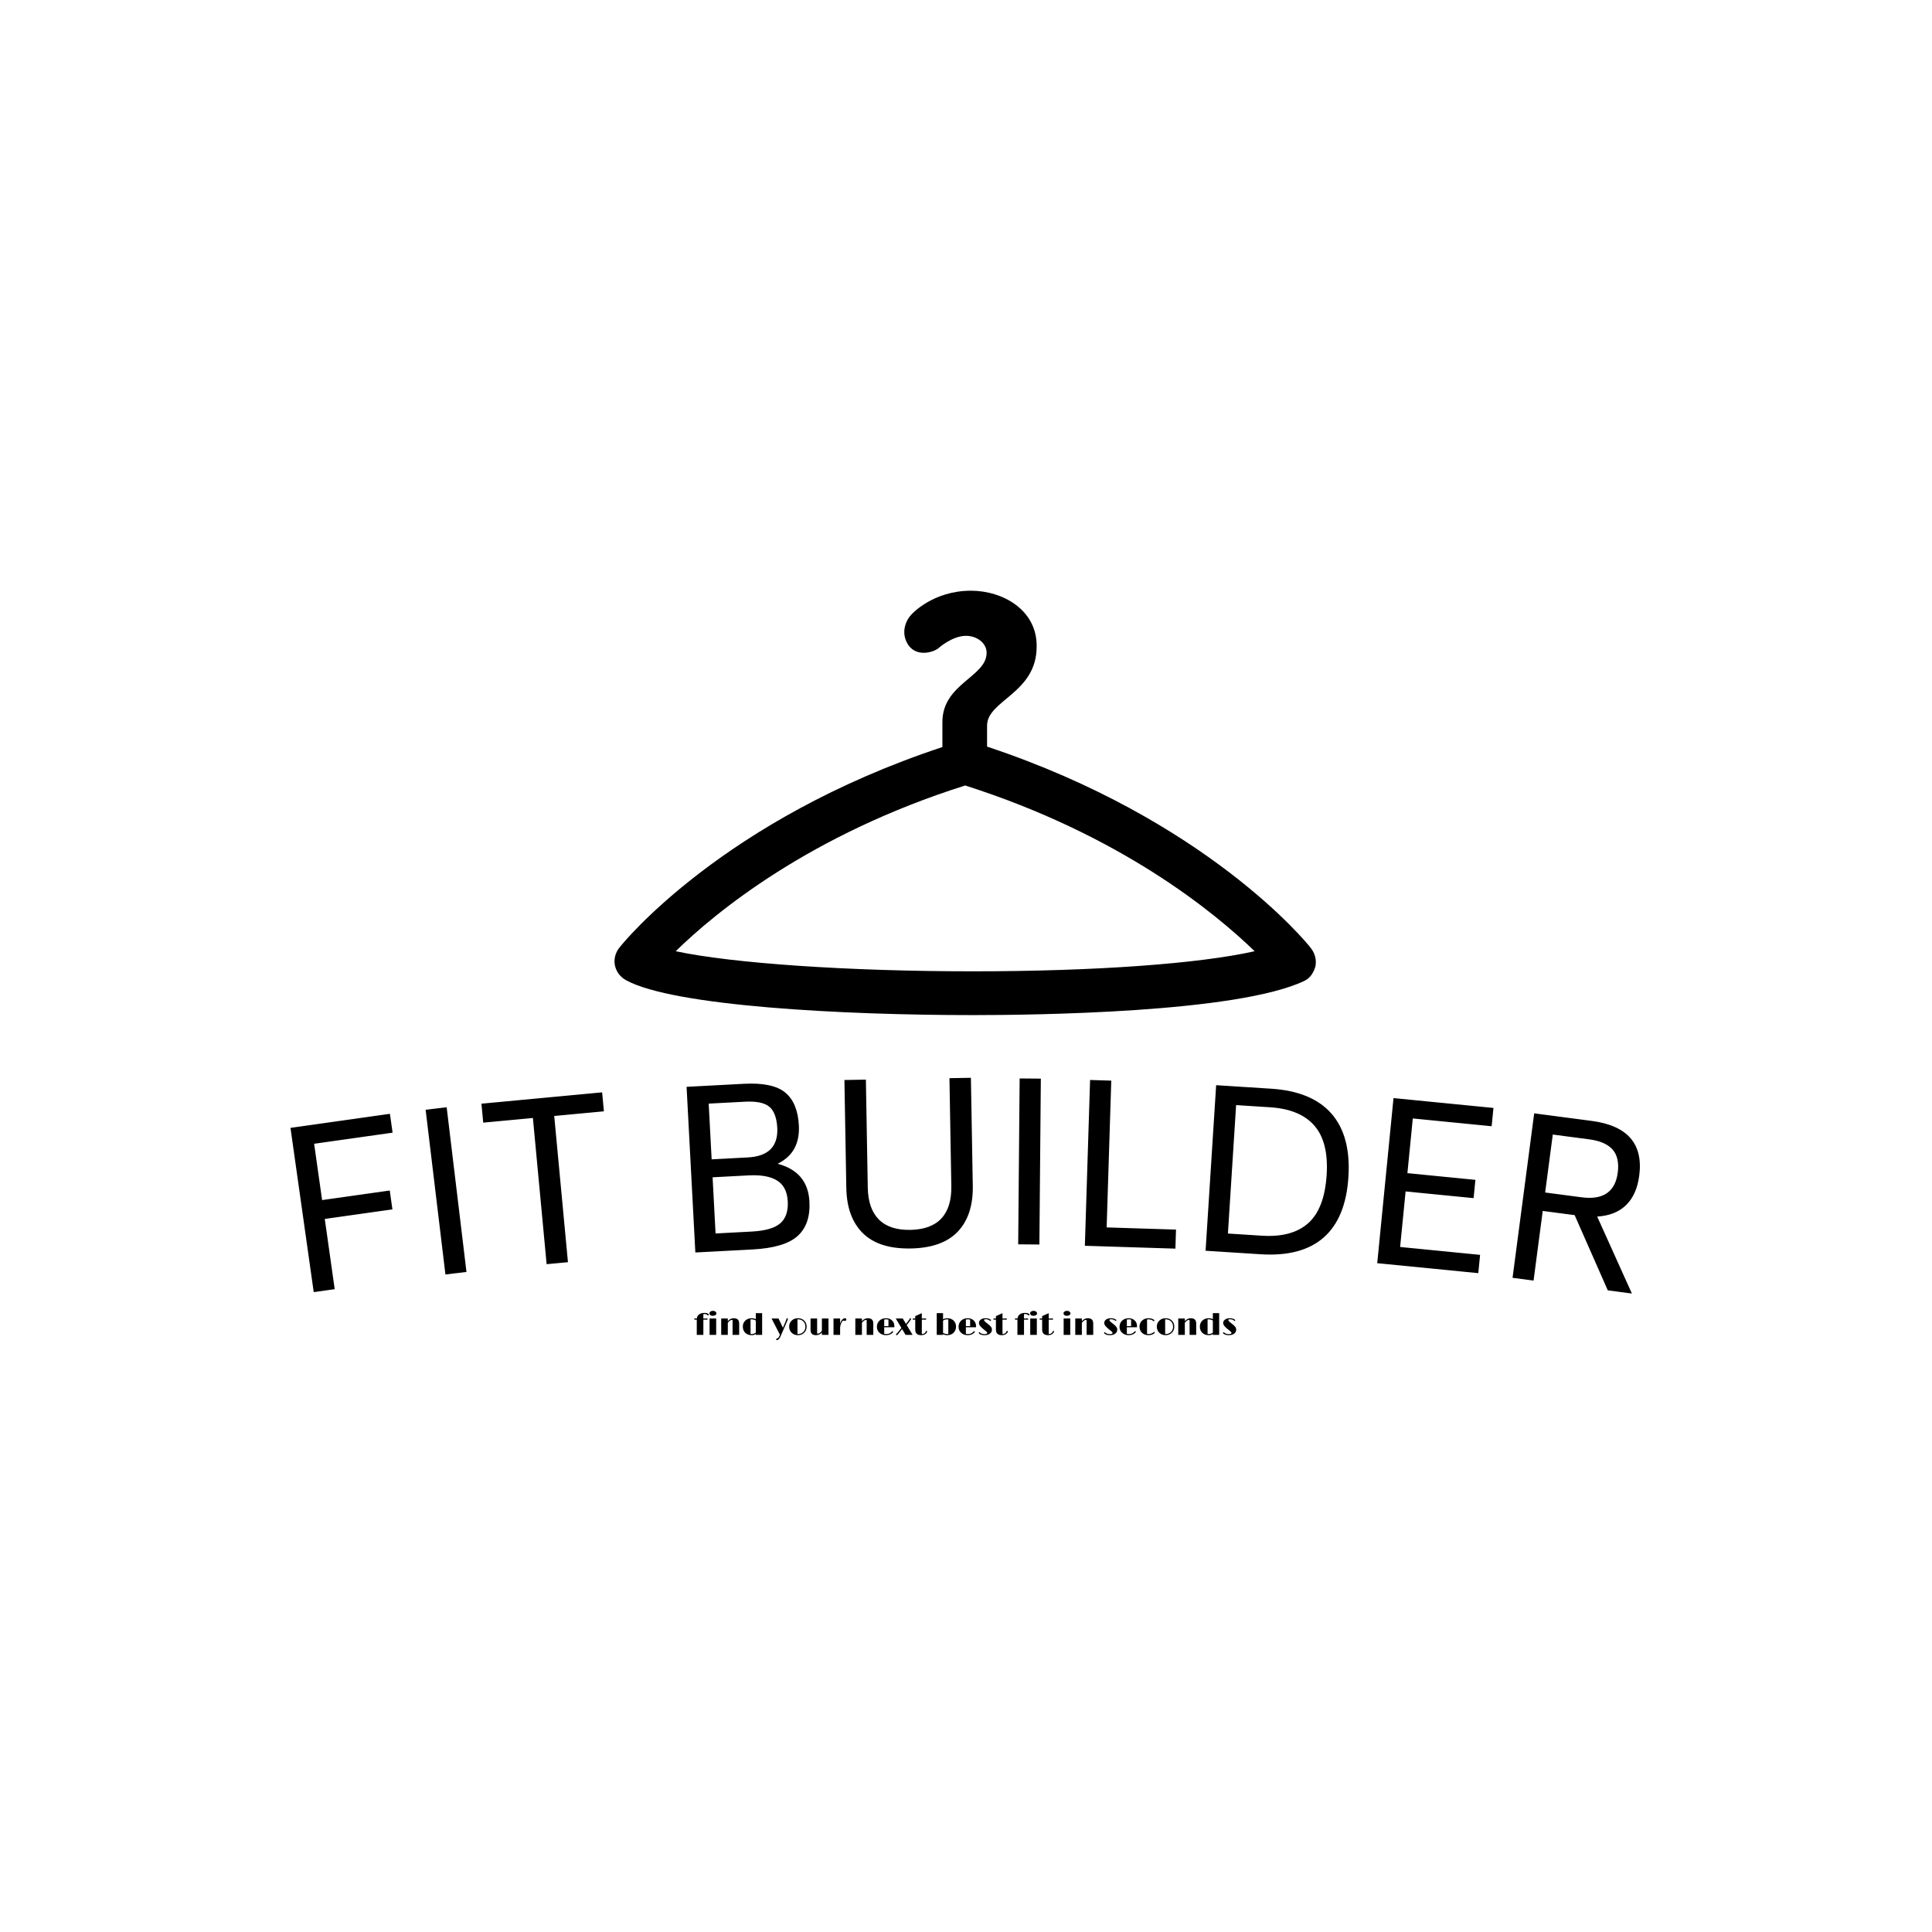 <svg xmlns="http://www.w3.org/2000/svg" version="1.1" xmlns:xlink="http://www.w3.org/1999/xlink" xmlns:svgjs="http://svgjs.dev/svgjs" width="1000" height="1000" viewBox="0 0 1000 1000"><rect width="1000" height="1000" fill="#ffffff"></rect><g transform="matrix(0.7,0,0,0.7,149.576,305.437)"><svg viewBox="0 0 396 220" data-background-color="#ffffff" preserveAspectRatio="xMidYMid meet" height="555" width="1000" xmlns="http://www.w3.org/2000/svg" xmlns:xlink="http://www.w3.org/1999/xlink"><g id="tight-bounds" transform="matrix(1,0,0,1,0.24,0.177)"><svg viewBox="0 0 395.52 219.646" height="219.646" width="395.52"><g><svg viewBox="0 0 395.52 219.646" height="219.646" width="395.52"><g transform="matrix(1,0,0,1,0,142.766)"><svg viewBox="0 0 395.52 76.88" height="76.88" width="395.52"><g><svg viewBox="0 0 395.52 76.88" height="76.88" width="395.52"><g><svg viewBox="0 0 395.52 63.233" height="63.233" width="395.52"><g transform="matrix(1,0,0,1,0,0)"><svg width="395.52" viewBox="1.886 -35.27 301.78 48.246" height="63.233" data-palette-color="#0080ff"><path d="M24.722-22.998l-17.546 2.483 1.783 12.595 15.129-2.141 0.597 4.218-15.129 2.141 2.222 15.703-4.693 0.664-5.199-36.734 22.239-3.147zM36.54 8.717l-4.43-36.834 4.706-0.566 4.43 36.834zM71.583-32.014l0.398 4.241-11.111 1.044 3.07 32.696-4.769 0.448-3.07-32.696-11.111 1.043-0.398-4.241zM110.838-16.041c4.503 1.197 6.872 4.013 7.107 8.447v0c0.179 3.389-0.703 5.959-2.647 7.71-1.95 1.752-5.305 2.754-10.065 3.006v0l-12.802 0.677-1.96-37.048 12.802-0.677c4.334-0.229 7.423 0.425 9.267 1.963 1.85 1.531 2.864 3.978 3.042 7.34v0c0.105 1.984-0.222 3.69-0.981 5.119-0.759 1.429-2.013 2.583-3.763 3.463zM95.416-29.495l0.659 12.463 8.069-0.427c4.594-0.243 6.798-2.433 6.612-6.569v0c-0.121-2.283-0.712-3.871-1.774-4.763-1.055-0.892-2.888-1.269-5.497-1.131v0zM113.096-7.638c-0.116-2.184-0.909-3.734-2.38-4.651-1.47-0.917-3.59-1.302-6.359-1.156v0l-8.069 0.427 0.664 12.563 8.069-0.427c3.062-0.162 5.203-0.783 6.421-1.862 1.218-1.079 1.769-2.711 1.654-4.894zM140.581 2.901c-4.733 0.083-8.293-1.055-10.682-3.413-2.395-2.352-3.631-5.731-3.708-10.137v0l-0.422-24.126 4.8-0.084 0.422 24.126c0.055 3.166 0.881 5.549 2.475 7.148 1.595 1.606 3.942 2.381 7.042 2.327v0c3.1-0.054 5.418-0.912 6.956-2.572 1.531-1.654 2.269-4.064 2.214-7.23v0l-0.422-24.126 4.799-0.084 0.422 24.126c0.077 4.406-1.037 7.826-3.341 10.26-2.311 2.441-5.829 3.703-10.555 3.785zM164.631 1.975l0.325-37.099 4.74 0.042-0.325 37.098zM184.413-1.809l15.512 0.488-0.134 4.258-20.25-0.638 1.168-37.081 4.737 0.149zM221.207-32.829c6.088 0.389 10.588 2.253 13.501 5.592 2.906 3.345 4.165 8.062 3.775 14.149v0c-0.391 6.121-2.232 10.629-5.523 13.526-3.291 2.896-7.997 4.149-14.119 3.757v0l-12.304-0.786 2.365-37.024zM233.613-13.549c0.312-4.883-0.599-8.552-2.734-11.007-2.127-2.461-5.44-3.835-9.937-4.122v0l-7.575-0.484-1.835 28.722 7.575 0.484c4.524 0.289 7.994-0.652 10.411-2.822 2.41-2.164 3.775-5.754 4.095-10.771zM250.045 2.566l17.884 1.763-0.404 4.09-22.6-2.228 3.64-36.921 22.351 2.203-0.403 4.091-17.634-1.739-1.206 12.231 15.206 1.499-0.403 4.09-15.206-1.499zM296.485 12.266l-7.408-16.82-7.139-0.939-2.05 15.575-4.699-0.618 4.84-36.783 12.859 1.692c8.024 1.056 11.568 5.143 10.631 12.262v0c-0.371 2.816-1.343 4.997-2.918 6.545-1.57 1.555-3.731 2.417-6.483 2.587v0l7.761 17.209zM284.186-22.576l-1.705 12.958 8.159 1.074c4.785 0.63 7.476-1.188 8.071-5.454v0c0.298-2.267-0.082-4.005-1.14-5.213-1.058-1.208-2.8-1.972-5.225-2.291v0z" opacity="1" transform="matrix(1,0,0,1,0,0)" fill="#000000" class="undefined-text-0" data-fill-palette-color="primary" id="text-0"></path></svg></g></svg></g><g transform="matrix(1,0,0,1,118.32,68.311)"><svg viewBox="0 0 158.88 8.568" height="8.568" width="158.88"><g transform="matrix(1,0,0,1,0,0)"><svg width="158.88" viewBox="0.1 -38.23 861.85 46.48" height="8.568" data-palette-color="#0080ff"><path d="M20.04-24.19L20.04-24.19 17.43-24.29 14.72-24.29 14.72 0 4.22 0 4.25-24.29 3.86-24.29 1.54-24.19Q0.1-24.19 0.1-25.18 0.1-26.17 1.42-26.17L1.42-26.17 4.32-26.07Q4.83-30.49 8.25-32.84L8.25-32.84Q11.38-34.99 16.43-34.99L16.43-34.99Q21.17-34.99 22.95-33.11L22.95-33.11Q23.44-32.59 23.44-32.13L23.44-32.13Q23.44-31.05 22.34-31.05L22.34-31.05Q21.8-31.05 21.29-31.42L21.29-31.42 20.41-32.03Q18.99-33.08 17.36-33.18L17.36-33.18Q16.92-33.2 16.44-33.2 15.97-33.2 15.55-33.15 15.14-33.11 14.72-33.06L14.72-33.06 14.72-26.07 16.85-26.07 20.12-26.17Q21.44-26.17 21.44-25.18 21.44-24.19 20.04-24.19ZM29.73-30.35Q27.22-30.35 25.8-31.47 24.39-32.59 24.39-34.42L24.39-34.42Q24.39-35.96 25.95-37.06L25.95-37.06Q27.61-38.23 29.47-38.23 31.32-38.23 32.33-37.87 33.35-37.5 34.06-36.91L34.06-36.91Q35.47-35.72 35.47-34.13L35.47-34.13Q35.47-32.54 33.86-31.45L33.86-31.45Q32.25-30.35 29.73-30.35ZM24.61 0L24.61-26.07 35.1-26.07 35.1 0 24.61 0ZM61.15 0L61.15-23.41Q60.54-23.8 59.83-23.8 59.13-23.8 58.37-23.47 57.61-23.14 56.78-22.56L56.78-22.56Q55.05-21.31 53.58-19.24L53.58-19.24 53.58 0 43.09 0 43.09-26.07 53.58-26.07 53.58-21.9Q57.76-26.51 63.03-26.51L63.03-26.51Q71.65-26.51 71.65-18.16L71.65-18.16 71.65 0 61.15 0ZM98.11 0L98.11-1.34Q95.06 0.46 91.66 0.46 88.25 0.46 85.67-0.55 83.1-1.56 81.27-3.37L81.27-3.37Q77.46-7.15 77.46-13.21L77.46-13.21Q77.46-18.82 81.22-22.56L81.22-22.56Q85.22-26.51 91.67-26.51L91.67-26.51Q95.09-26.51 98.11-25.02L98.11-25.02 98.11-34.55 108.17-34.55 108.17 0 98.11 0ZM91.18-24.73L91.18-24.73Q90.42-24.73 89.74-24.63L89.74-24.63 89.74-1.49Q90.62-1.34 91.64-1.34L91.64-1.34Q95.04-1.34 98.11-3.49L98.11-3.49 98.11-22.85Q94.82-24.73 91.18-24.73ZM131.82 5.76L131.82 5.76Q133.31 5.3 133.9 4.57L133.9 4.57Q134.73 3.59 135.9 1.05L135.9 1.05 136.46-0.24 123.16-26.07 134.26-26.07 141.2-11.33 145.2-20.68Q146.3-23.24 146.64-24.58 146.98-25.93 147.31-26.22 147.64-26.51 148.12-26.51 148.6-26.51 148.86-26.22 149.13-25.93 149.13-25.63 149.13-25.34 149.07-25.01 149.01-24.68 148.83-24.13 148.64-23.58 148.3-22.75L148.3-22.75 138.17 0.73Q136.36 4.98 134.7 6.71L134.7 6.71Q133.29 8.25 131.84 8.25 130.38 8.25 130.38 7.24 130.38 6.23 131.82 5.76ZM151.13-13.18L151.13-13.18Q151.13-16.11 152.19-18.52 153.26-20.92 155.11-22.71L155.11-22.71Q159.12-26.51 165.17-26.51L165.17-26.51Q171.35-26.51 175.23-22.56L175.23-22.56Q178.94-18.82 178.94-13.11L178.94-13.11Q178.94-7.37 175.13-3.52L175.13-3.52Q171.2 0.46 165.07 0.46L165.07 0.46Q159.09 0.46 155.16-3.32L155.16-3.32Q151.13-7.23 151.13-13.18ZM164.39-24.71L164.39-1.37Q164.58-1.34 164.78-1.34L164.78-1.34 165.12-1.34Q170.05-1.34 173.4-4.39L173.4-4.39Q176.96-7.69 176.96-13.04L176.96-13.04Q176.96-18.26 173.62-21.51L173.62-21.51Q170.32-24.73 165.1-24.73L165.1-24.73 164.73-24.73Q164.56-24.73 164.39-24.71L164.39-24.71ZM193.73 0.46L193.73 0.46Q185.16 0.46 185.16-7.91L185.16-7.91 185.16-26.07 195.61-26.07 195.61-2.17Q195.86-2.05 196.22-2.05L196.22-2.05 197.03-2.05Q198.98-2.05 201.67-4.69L201.67-4.69Q202.47-5.49 203.18-6.45L203.18-6.45 203.18-26.07 213.68-26.07 213.68 0 203.18 0 203.18-3.76Q199.2 0.46 193.73 0.46ZM221.66 0L221.66-26.07 232.16-26.07 232.16-18.41Q233.84-22.58 235.78-24.55 237.72-26.51 239.68-26.51L239.68-26.51Q240.78-26.51 241.42-25.94 242.07-25.37 242.07-24.66 242.07-23.95 241.87-23.54 241.68-23.12 241.36-22.83L241.36-22.83Q240.7-22.22 240.12-22.22L240.12-22.22Q239.19-22.22 238.75-22.41L238.75-22.41Q237.99-22.75 237.41-22.75 236.82-22.75 235.92-21.81 235.01-20.87 234.18-19.21L234.18-19.21Q232.16-15.16 232.16-10.42L232.16-10.42 232.16 0 221.66 0ZM274.41 0L274.41-23.41Q273.8-23.8 273.1-23.8 272.39-23.8 271.63-23.47 270.87-23.14 270.04-22.56L270.04-22.56Q268.31-21.31 266.85-19.24L266.85-19.24 266.85 0 256.35 0 256.35-26.07 266.85-26.07 266.85-21.9Q271.02-26.51 276.29-26.51L276.29-26.51Q284.91-26.51 284.91-18.16L284.91-18.16 284.91 0 274.41 0ZM315.55-5.93L315.55-5.93Q316.5-5.93 316.5-5.05L316.5-5.05Q316.5-4.39 315.65-3.49L315.65-3.49Q311.79 0.46 305.08 0.46L305.08 0.46Q299.04 0.46 294.92-3.17L294.92-3.17Q290.65-6.96 290.65-12.74L290.65-12.74Q290.65-18.65 294.5-22.46L294.5-22.46Q298.58-26.51 305.34-26.51L305.34-26.51Q310.76-26.51 314.45-23.22L314.45-23.22Q318.43-19.68 318.43-13.92L318.43-13.92Q318.43-13.09 318.38-12.16L318.38-12.16 302.27-12.16 302.27-1.68Q303.93-1.34 306-1.34L306-1.34Q310.4-1.34 313.5-4.25L313.5-4.25Q314.13-4.88 314.4-5.25L314.4-5.25Q314.96-5.93 315.55-5.93ZM309.03-13.94L309.03-24.27Q307.44-24.73 305.44-24.73 303.44-24.73 302.27-24.46L302.27-24.46 302.27-13.94 309.03-13.94ZM321.95 0.46Q321.6 0.46 321.31 0.18 321.01-0.1 321.01-0.49L321.01-0.49Q321.01-1.27 321.89-1.93L321.89-1.93Q322.77-2.59 323.16-3.13L323.16-3.13Q323.16-3.13 329.63-11.06L329.63-11.06 320.65-26.07 331.76-26.07 336.93-17.46Q341.45-23.27 341.79-23.8L341.79-23.8Q342.45-24.83 342.67-25.39L342.67-25.39Q343.13-26.51 343.96-26.51L343.96-26.51Q344.35-26.51 344.66-26.26 344.97-26 344.97-25.63 344.97-25.27 344.83-24.9 344.7-24.54 344.38-23.97L344.38-23.97Q343.74-22.9 342.16-20.87L342.16-20.87 338.03-15.63 347.43 0 336.27 0 330.71-9.28 324.75-1.78Q323.21 0.15 322.55 0.39L322.55 0.39Q322.31 0.46 321.95 0.46ZM361.2 0.46L361.2 0.46Q351.63 0.46 351.63-8.28L351.63-8.28 351.6-24.29 348.8-24.17Q347.48-24.17 347.48-25.17 347.48-26.17 348.89-26.17L348.89-26.17 351.24-26.07 351.6-26.07 351.6-29.86 362.08-34.55 362.08-26.07 365.35-26.07 367.67-26.17Q369.11-26.17 369.11-25.15L369.11-25.15Q369.11-24.68 368.71-24.43 368.3-24.17 367.79-24.17L367.79-24.17 364.76-24.29 362.08-24.29 362.08-1.34Q364.93-1.39 366.84-2.98L366.84-2.98Q367.74-3.66 368.12-4.74 368.5-5.81 368.8-6.12 369.11-6.42 369.52-6.42L369.52-6.42Q369.94-6.42 370.23-6.09 370.52-5.76 370.52-5.31 370.52-4.86 370.28-4.31 370.04-3.76 369.55-3.15L369.55-3.15Q368.45-1.78 367.01-0.98L367.01-0.98Q364.4 0.46 361.2 0.46ZM402.4 0.46L402.4 0.46Q399.01 0.46 395.84-1.07L395.84-1.07 395.84 0 385.8 0 385.8-34.55 395.84-34.55 395.84-24.83Q398.94-26.51 402.33-26.51 405.72-26.51 408.29-25.51 410.85-24.51 412.68-22.75L412.68-22.75Q416.47-19.04 416.47-13.26L416.47-13.26Q416.47-7.42 412.73-3.56L412.73-3.56Q408.87 0.46 402.4 0.46ZM402.33-24.73L402.33-24.73Q398.72-24.73 395.84-22.73L395.84-22.73 395.84-3.15Q399.03-1.34 403.01-1.34L403.01-1.34 403.65-1.34Q403.94-1.34 404.21-1.39L404.21-1.39 404.21-24.58Q403.28-24.73 402.33-24.73ZM445.39-5.93L445.39-5.93Q446.35-5.93 446.35-5.05L446.35-5.05Q446.35-4.39 445.49-3.49L445.49-3.49Q441.63 0.46 434.92 0.46L434.92 0.46Q428.89 0.46 424.76-3.17L424.76-3.17Q420.49-6.96 420.49-12.74L420.49-12.74Q420.49-18.65 424.35-22.46L424.35-22.46Q428.43-26.51 435.19-26.51L435.19-26.51Q440.61-26.51 444.3-23.22L444.3-23.22Q448.28-19.68 448.28-13.92L448.28-13.92Q448.28-13.09 448.23-12.16L448.23-12.16 432.11-12.16 432.11-1.68Q433.77-1.34 435.85-1.34L435.85-1.34Q440.24-1.34 443.34-4.25L443.34-4.25Q443.98-4.88 444.25-5.25L444.25-5.25Q444.81-5.93 445.39-5.93ZM438.88-13.94L438.88-24.27Q437.29-24.73 435.29-24.73 433.29-24.73 432.11-24.46L432.11-24.46 432.11-13.94 438.88-13.94ZM452.57-3.27L452.57-3.27Q452.57-3.64 452.83-3.94 453.08-4.25 453.5-4.25 453.91-4.25 454.18-4L454.18-4Q454.18-4 454.79-3.44L454.79-3.44Q457.33-1.22 461.9-1.22L461.9-1.22Q464.97-1.22 465.85-2.49L465.85-2.49Q466.1-2.83 466.1-3.19 466.1-3.54 465.96-3.87 465.83-4.2 465.39-4.68 464.95-5.15 464.14-5.81L464.14-5.81 461.99-7.54Q456.67-11.69 454.69-14.28L454.69-14.28Q452.89-16.65 452.89-19.12L452.89-19.12Q452.89-22.22 455.74-24.32L455.74-24.32Q458.7-26.51 463.39-26.51L463.39-26.51Q466.68-26.51 468.59-25.76 470.49-25 471.27-24.38 472.05-23.75 472.05-23.24L472.05-23.24Q472.05-22.19 471.22-22.19L471.22-22.19Q470.83-22.19 470.5-22.47 470.17-22.75 469.2-23.43 468.22-24.1 466.61-24.49 465-24.88 463.6-24.88 462.21-24.88 461.64-24.44 461.07-24 461.07-23.57 461.07-23.14 461.24-22.77 461.41-22.39 461.87-21.88L461.87-21.88Q462.95-20.61 465.31-18.87 467.68-17.14 469.32-15.7 470.95-14.26 471.88-13.04L471.88-13.04Q473.57-10.84 473.57-8.59 473.57-6.35 472.74-4.75 471.91-3.15 470.37-2L470.37-2Q467.12 0.46 461.7 0.46L461.7 0.46Q457.35 0.46 454.45-1.2L454.45-1.2Q452.57-2.25 452.57-3.27ZM489.48 0.46L489.48 0.46Q479.91 0.46 479.91-8.28L479.91-8.28 479.89-24.29 477.08-24.17Q475.76-24.17 475.76-25.17 475.76-26.17 477.18-26.17L477.18-26.17 479.52-26.07 479.89-26.07 479.89-29.86 490.36-34.55 490.36-26.07 493.63-26.07 495.95-26.17Q497.39-26.17 497.39-25.15L497.39-25.15Q497.39-24.68 496.99-24.43 496.59-24.17 496.07-24.17L496.07-24.17 493.05-24.29 490.36-24.29 490.36-1.34Q493.22-1.39 495.12-2.98L495.12-2.98Q496.02-3.66 496.4-4.74 496.78-5.81 497.09-6.12 497.39-6.42 497.81-6.42L497.81-6.42Q498.22-6.42 498.51-6.09 498.81-5.76 498.81-5.31 498.81-4.86 498.56-4.31 498.32-3.76 497.83-3.15L497.83-3.15Q496.73-1.78 495.29-0.98L495.29-0.98Q492.68 0.46 489.48 0.46ZM529.91-24.19L529.91-24.19 527.29-24.29 524.58-24.29 524.58 0 514.09 0 514.11-24.29 513.72-24.29 511.4-24.19Q509.96-24.19 509.96-25.18 509.96-26.17 511.28-26.17L511.28-26.17 514.18-26.07Q514.7-30.49 518.11-32.84L518.11-32.84Q521.24-34.99 526.29-34.99L526.29-34.99Q531.03-34.99 532.81-33.11L532.81-33.11Q533.3-32.59 533.3-32.13L533.3-32.13Q533.3-31.05 532.2-31.05L532.2-31.05Q531.66-31.05 531.15-31.42L531.15-31.42 530.27-32.03Q528.86-33.08 527.22-33.18L527.22-33.18Q526.78-33.2 526.3-33.2 525.83-33.2 525.41-33.15 525-33.11 524.58-33.06L524.58-33.06 524.58-26.07 526.71-26.07 529.98-26.17Q531.3-26.17 531.3-25.18 531.3-24.19 529.91-24.19ZM539.6-30.35Q537.08-30.35 535.67-31.47 534.25-32.59 534.25-34.42L534.25-34.42Q534.25-35.96 535.81-37.06L535.81-37.06Q537.47-38.23 539.33-38.23 541.18-38.23 542.2-37.87 543.21-37.5 543.92-36.91L543.92-36.91Q545.33-35.72 545.33-34.13L545.33-34.13Q545.33-32.54 543.72-31.45L543.72-31.45Q542.11-30.35 539.6-30.35ZM534.47 0L534.47-26.07 544.97-26.07 544.97 0 534.47 0ZM562.98 0.46L562.98 0.46Q553.41 0.46 553.41-8.28L553.41-8.28 553.39-24.29 550.58-24.17Q549.26-24.17 549.26-25.17 549.26-26.17 550.68-26.17L550.68-26.17 553.02-26.07 553.39-26.07 553.39-29.86 563.86-34.55 563.86-26.07 567.13-26.07 569.45-26.17Q570.89-26.17 570.89-25.15L570.89-25.15Q570.89-24.68 570.49-24.43 570.09-24.17 569.57-24.17L569.57-24.17 566.55-24.29 563.86-24.29 563.86-1.34Q566.72-1.39 568.62-2.98L568.62-2.98Q569.53-3.66 569.9-4.74 570.28-5.81 570.59-6.12 570.89-6.42 571.31-6.42L571.31-6.42Q571.72-6.42 572.02-6.09 572.31-5.76 572.31-5.31 572.31-4.86 572.06-4.31 571.82-3.76 571.33-3.15L571.33-3.15Q570.23-1.78 568.79-0.98L568.79-0.98Q566.18 0.46 562.98 0.46ZM592.71-30.35Q590.2-30.35 588.78-31.47 587.37-32.59 587.37-34.42L587.37-34.42Q587.37-35.96 588.93-37.06L588.93-37.06Q590.59-38.23 592.44-38.23 594.3-38.23 595.31-37.87 596.33-37.5 597.03-36.91L597.03-36.91Q598.45-35.72 598.45-34.13L598.45-34.13Q598.45-32.54 596.84-31.45L596.84-31.45Q595.23-30.35 592.71-30.35ZM587.59 0L587.59-26.07 598.08-26.07 598.08 0 587.59 0ZM624.13 0L624.13-23.41Q623.52-23.8 622.81-23.8 622.11-23.8 621.35-23.47 620.59-23.14 619.76-22.56L619.76-22.56Q618.03-21.31 616.56-19.24L616.56-19.24 616.56 0 606.07 0 606.07-26.07 616.56-26.07 616.56-21.9Q620.74-26.51 626.01-26.51L626.01-26.51Q634.63-26.51 634.63-18.16L634.63-18.16 634.63 0 624.13 0ZM651.84-3.27L651.84-3.27Q651.84-3.64 652.09-3.94 652.35-4.25 652.76-4.25 653.18-4.25 653.45-4L653.45-4Q653.45-4 654.06-3.44L654.06-3.44Q656.6-1.22 661.16-1.22L661.16-1.22Q664.24-1.22 665.12-2.49L665.12-2.49Q665.36-2.83 665.36-3.19 665.36-3.54 665.23-3.87 665.09-4.2 664.65-4.68 664.21-5.15 663.41-5.81L663.41-5.81 661.26-7.54Q655.94-11.69 653.96-14.28L653.96-14.28Q652.15-16.65 652.15-19.12L652.15-19.12Q652.15-22.22 655.01-24.32L655.01-24.32Q657.96-26.51 662.65-26.51L662.65-26.51Q665.95-26.51 667.85-25.76 669.76-25 670.54-24.38 671.32-23.75 671.32-23.24L671.32-23.24Q671.32-22.19 670.49-22.19L670.49-22.19Q670.1-22.19 669.77-22.47 669.44-22.75 668.46-23.43 667.49-24.1 665.87-24.49 664.26-24.88 662.87-24.88 661.48-24.88 660.91-24.44 660.33-24 660.33-23.57 660.33-23.14 660.5-22.77 660.67-22.39 661.14-21.88L661.14-21.88Q662.21-20.61 664.58-18.87 666.95-17.14 668.58-15.7 670.22-14.26 671.15-13.04L671.15-13.04Q672.83-10.84 672.83-8.59 672.83-6.35 672-4.75 671.17-3.15 669.63-2L669.63-2Q666.39 0.46 660.97 0.46L660.97 0.46Q656.62 0.46 653.72-1.2L653.72-1.2Q651.84-2.25 651.84-3.27ZM701.37-5.93L701.37-5.93Q702.32-5.93 702.32-5.05L702.32-5.05Q702.32-4.39 701.47-3.49L701.47-3.49Q697.61 0.46 690.9 0.46L690.9 0.46Q684.87 0.46 680.74-3.17L680.74-3.17Q676.47-6.96 676.47-12.74L676.47-12.74Q676.47-18.65 680.33-22.46L680.33-22.46Q684.4-26.51 691.17-26.51L691.17-26.51Q696.59-26.51 700.27-23.22L700.27-23.22Q704.25-19.68 704.25-13.92L704.25-13.92Q704.25-13.09 704.2-12.16L704.2-12.16 688.09-12.16 688.09-1.68Q689.75-1.34 691.82-1.34L691.82-1.34Q696.22-1.34 699.32-4.25L699.32-4.25Q699.95-4.88 700.22-5.25L700.22-5.25Q700.78-5.93 701.37-5.93ZM694.85-13.94L694.85-24.27Q693.26-24.73 691.26-24.73 689.26-24.73 688.09-24.46L688.09-24.46 688.09-13.94 694.85-13.94ZM720.22-24.54L720.22-1.56Q721.36-1.34 722.52-1.34 723.68-1.34 724.77-1.53 725.86-1.71 726.83-2.05L726.83-2.05Q728.91-2.78 730.18-3.91L730.18-3.91Q731.08-4.69 731.49-4.69L731.49-4.69Q732.42-4.69 732.42-3.86 732.42-3.03 730.91-1.88L730.91-1.88Q727.39 0.46 722.46 0.46L722.46 0.46Q716.04 0.46 712.09-3.39L712.09-3.39Q708.2-7.2 708.2-13.28L708.2-13.28Q708.2-19.04 712.33-22.8L712.33-22.8Q716.43-26.51 722.63-26.51L722.63-26.51Q726.17-26.51 729.44-25.05L729.44-25.05Q731.93-23.97 731.93-22.83L731.93-22.83Q731.93-22.34 731.65-22.08 731.37-21.83 731.03-21.83L731.03-21.83Q730.52-21.83 729.71-22.39L729.71-22.39Q728.13-23.9 725-24.51L725-24.51Q723.88-24.73 722.53-24.73 721.19-24.73 720.22-24.54L720.22-24.54ZM735.74-13.18L735.74-13.18Q735.74-16.11 736.8-18.52 737.86-20.92 739.72-22.71L739.72-22.71Q743.72-26.51 749.78-26.51L749.78-26.51Q755.96-26.51 759.84-22.56L759.84-22.56Q763.55-18.82 763.55-13.11L763.55-13.11Q763.55-7.37 759.74-3.52L759.74-3.52Q755.81 0.46 749.68 0.46L749.68 0.46Q743.7 0.46 739.77-3.32L739.77-3.32Q735.74-7.23 735.74-13.18ZM749-24.71L749-1.37Q749.19-1.34 749.39-1.34L749.39-1.34 749.73-1.34Q754.66-1.34 758.01-4.39L758.01-4.39Q761.57-7.69 761.57-13.04L761.57-13.04Q761.57-18.26 758.23-21.51L758.23-21.51Q754.93-24.73 749.71-24.73L749.71-24.73 749.34-24.73Q749.17-24.73 749-24.71L749-24.71ZM787.86 0L787.86-23.41Q787.25-23.8 786.54-23.8 785.84-23.8 785.08-23.47 784.32-23.14 783.49-22.56L783.49-22.56Q781.76-21.31 780.29-19.24L780.29-19.24 780.29 0 769.8 0 769.8-26.07 780.29-26.07 780.29-21.9Q784.47-26.51 789.74-26.51L789.74-26.51Q798.36-26.51 798.36-18.16L798.36-18.16 798.36 0 787.86 0ZM824.82 0L824.82-1.34Q821.77 0.46 818.36 0.46 814.96 0.46 812.38-0.55 809.81-1.56 807.98-3.37L807.98-3.37Q804.17-7.15 804.17-13.21L804.17-13.21Q804.17-18.82 807.93-22.56L807.93-22.56Q811.93-26.51 818.38-26.51L818.38-26.51Q821.79-26.51 824.82-25.02L824.82-25.02 824.82-34.55 834.88-34.55 834.88 0 824.82 0ZM817.89-24.73L817.89-24.73Q817.13-24.73 816.45-24.63L816.45-24.63 816.45-1.49Q817.33-1.34 818.35-1.34L818.35-1.34Q821.75-1.34 824.82-3.49L824.82-3.49 824.82-22.85Q821.53-24.73 817.89-24.73ZM840.96-3.27L840.96-3.27Q840.96-3.64 841.21-3.94 841.47-4.25 841.89-4.25 842.3-4.25 842.57-4L842.57-4Q842.57-4 843.18-3.44L843.18-3.44Q845.72-1.22 850.28-1.22L850.28-1.22Q853.36-1.22 854.24-2.49L854.24-2.49Q854.48-2.83 854.48-3.19 854.48-3.54 854.35-3.87 854.21-4.2 853.77-4.68 853.34-5.15 852.53-5.81L852.53-5.81 850.38-7.54Q845.06-11.69 843.08-14.28L843.08-14.28Q841.27-16.65 841.27-19.12L841.27-19.12Q841.27-22.22 844.13-24.32L844.13-24.32Q847.09-26.51 851.77-26.51L851.77-26.51Q855.07-26.51 856.97-25.76 858.88-25 859.66-24.38 860.44-23.75 860.44-23.24L860.44-23.24Q860.44-22.19 859.61-22.19L859.61-22.19Q859.22-22.19 858.89-22.47 858.56-22.75 857.58-23.43 856.61-24.1 855-24.49 853.38-24.88 851.99-24.88 850.6-24.88 850.03-24.44 849.45-24 849.45-23.57 849.45-23.14 849.62-22.77 849.8-22.39 850.26-21.88L850.26-21.88Q851.33-20.61 853.7-18.87 856.07-17.14 857.71-15.7 859.34-14.26 860.27-13.04L860.27-13.04Q861.95-10.84 861.95-8.59 861.95-6.35 861.12-4.75 860.29-3.15 858.76-2L858.76-2Q855.51 0.46 850.09 0.46L850.09 0.46Q845.74 0.46 842.84-1.2L842.84-1.2Q840.96-2.25 840.96-3.27Z" opacity="1" transform="matrix(1,0,0,1,0,0)" fill="#000000" class="undefined-text-1" data-fill-palette-color="secondary" id="text-1"></path></svg></g></svg></g></svg></g></svg></g><g transform="matrix(1,0,0,1,94.976,0)"><svg viewBox="0 0 205.568 124.391" height="124.391" width="205.568"><g><svg xmlns="http://www.w3.org/2000/svg" xmlns:xlink="http://www.w3.org/1999/xlink" version="1.1" x="0" y="0" viewBox="0.002 0 156.996 95" enable-background="new 0 0 157 95" xml:space="preserve" height="124.391" width="205.568" class="icon-icon-0" data-fill-palette-color="accent" id="icon-0"><g fill="#0080ff" data-fill-palette-color="accent"><path d="M155.8 79.9c-0.9-1.2-23.4-28.7-72.4-45v-4.7c0-5.7 11.1-7.2 11.1-17.7C94.6 4.3 86.9 0 79.8 0c-8.6 0-13.3 5.3-13.3 5.3-1.2 1.2-2.6 4.1-0.7 6.9 2 2.8 5.8 1.5 6.8 0.6 0 0 3-2.7 6.1-2.7 2.4 0 4.6 1.6 4.6 3.8 0 5.4-9.9 6.9-9.9 15.5v5.6C24.4 51.2 2 78.7 1.1 79.9c-0.9 1.1-1.3 2.6-1 4 0.3 1.4 1.2 2.6 2.5 3.3C13.2 93 51.1 95 80.2 95c13.6 0 59-0.5 74.1-7.6 1.4-0.6 2.2-1.9 2.6-3.3C157.2 82.7 156.8 81.1 155.8 79.9zM80.2 85.2c-28 0-53.9-1.8-66.5-4.5 8.9-8.7 30-26.1 64.8-37.1 34.8 11.1 55.8 28.4 64.8 37.1C130.9 83.5 107.6 85.2 80.2 85.2z" fill="#000000" data-fill-palette-color="accent"></path></g></svg></g></svg></g><g></g></svg></g><defs></defs></svg><rect width="395.52" height="219.646" fill="none" stroke="none" visibility="hidden"></rect></g></svg></g></svg>